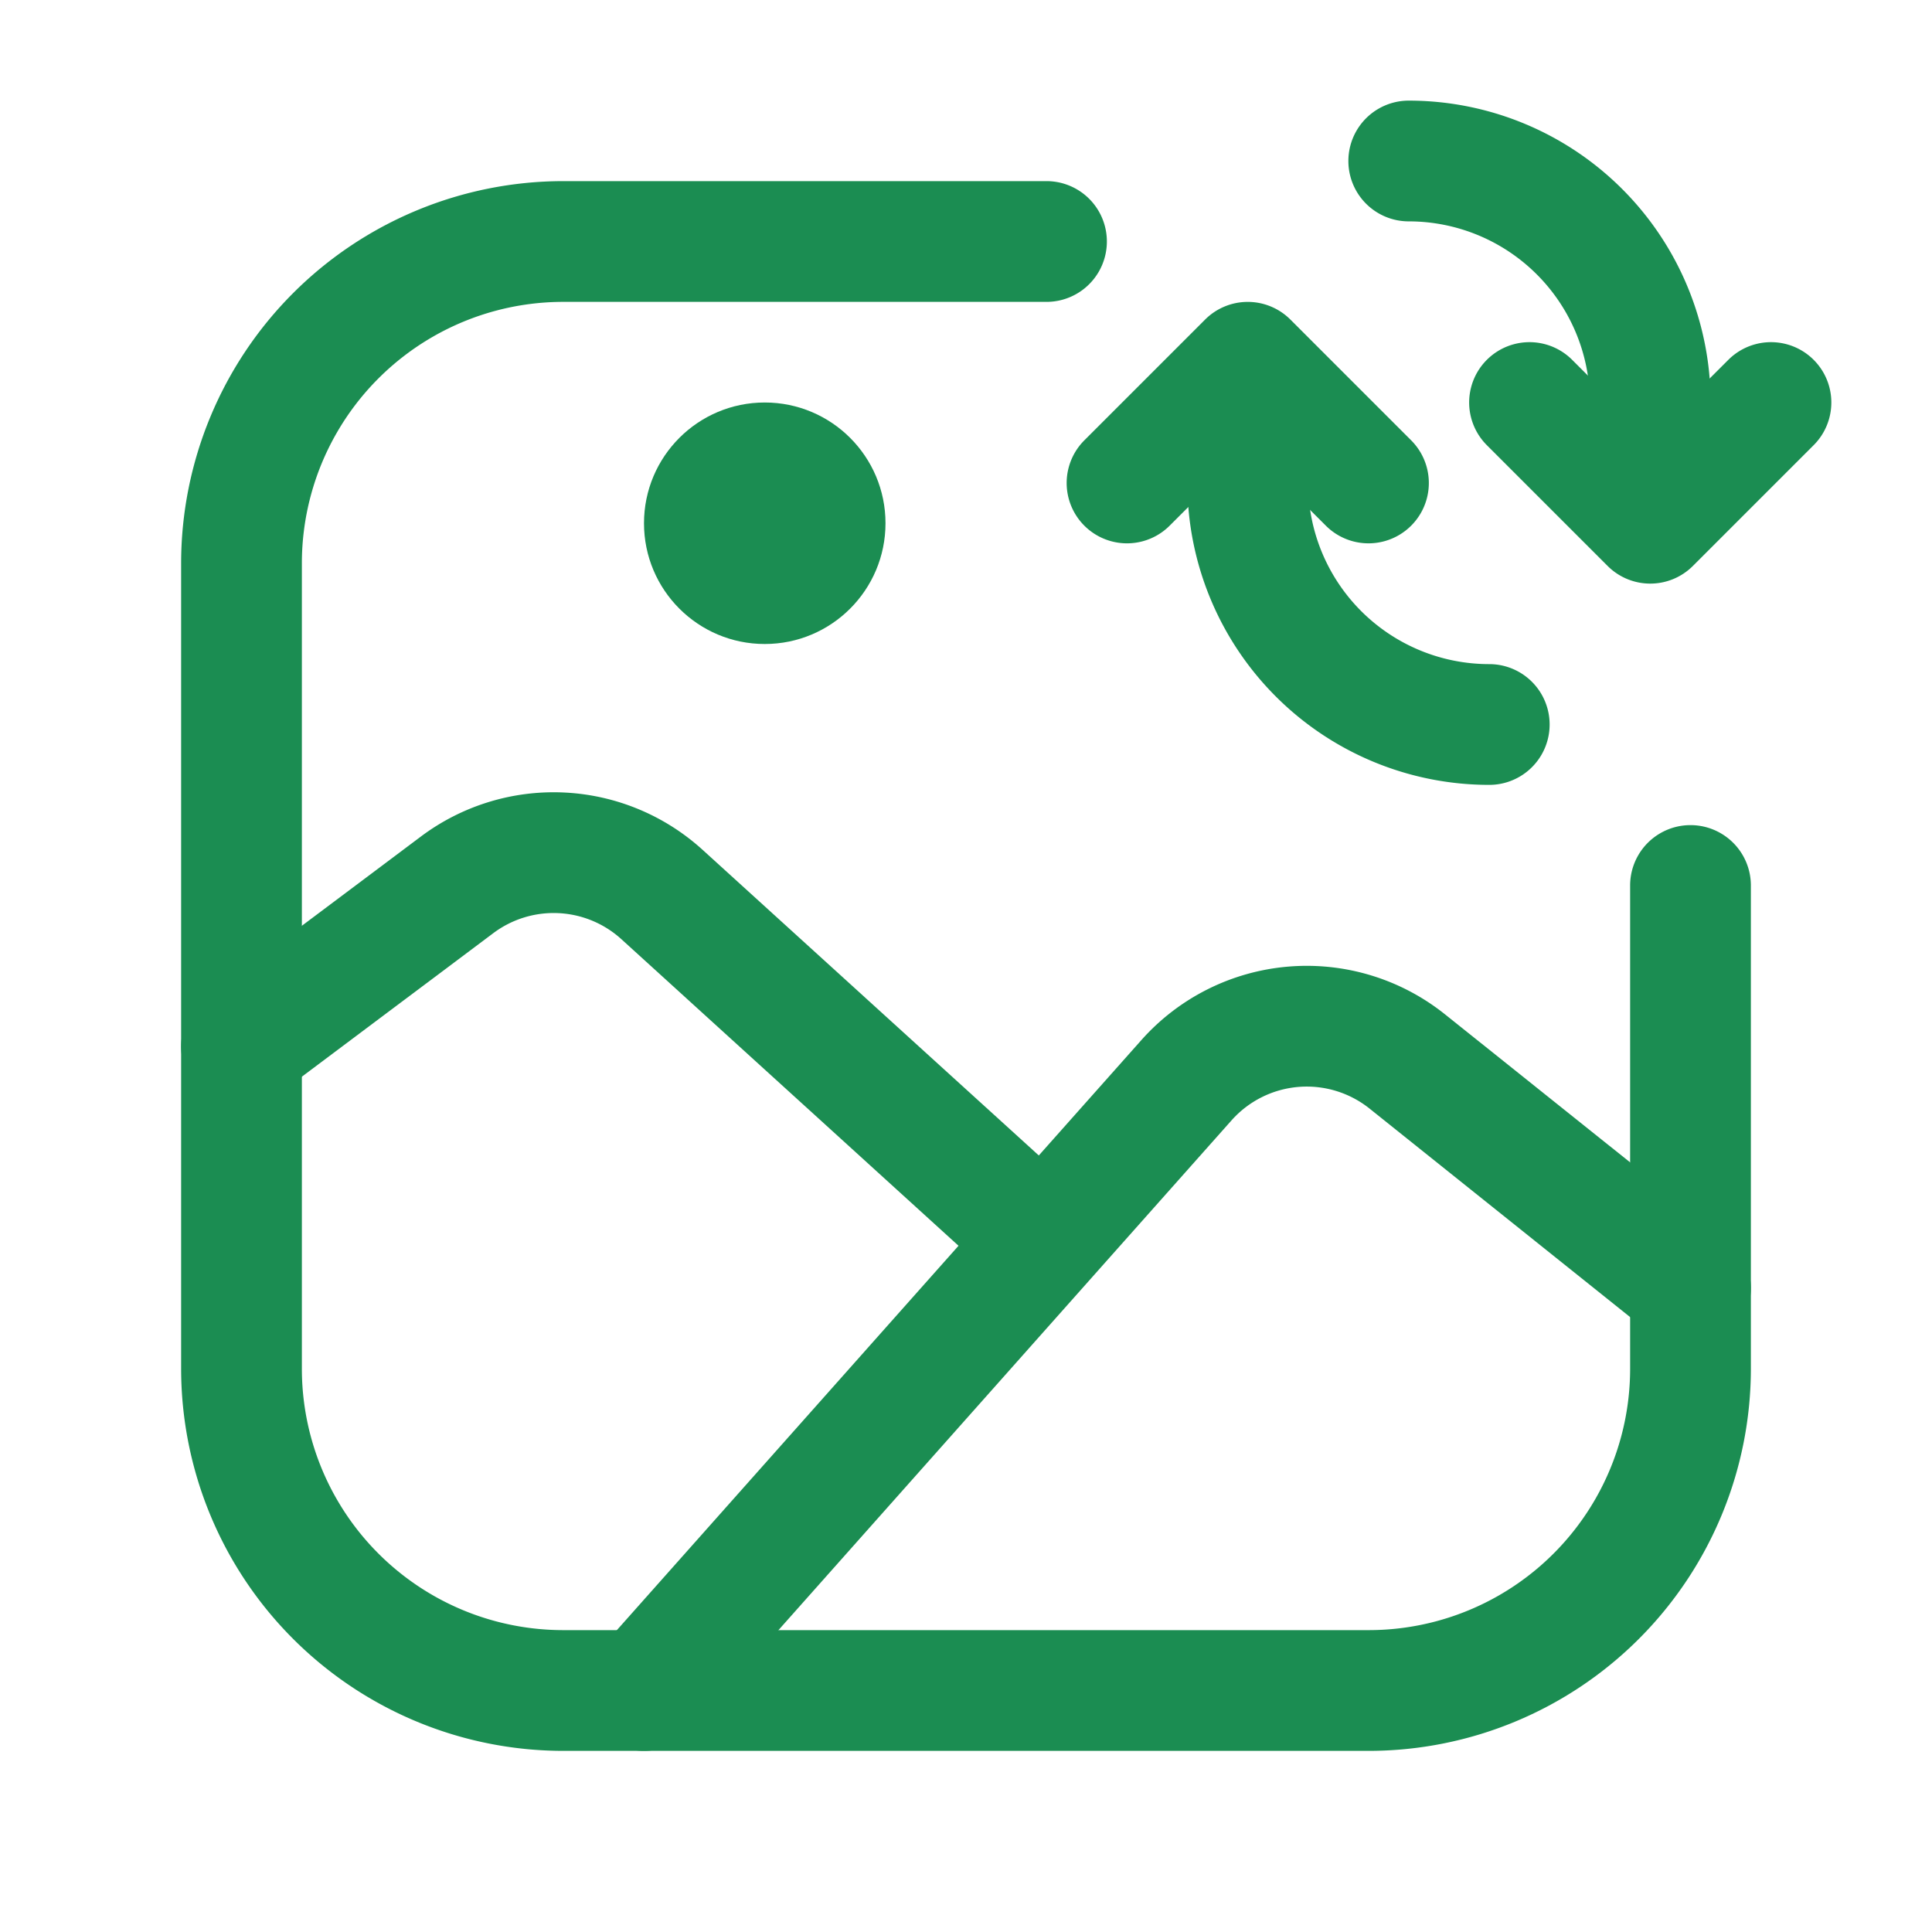 <svg xmlns="http://www.w3.org/2000/svg" version="1.1" xmlns:xlink="http://www.w3.org/1999/xlink" width="512"
    height="512" x="0" y="0" viewBox="0 0 24 24" style="enable-background:new 0 0 512 512" xml:space="preserve"
    fill-rule="evenodd" class="">
    <g>
        <path
            d="M13 2.25H7A4.75 4.75 0 0 0 2.25 7v10A4.75 4.75 0 0 0 7 21.75h10A4.75 4.75 0 0 0 21.75 17v-6a.75.75 0 0 0-1.5 0v6A3.247 3.247 0 0 1 17 20.25H7A3.247 3.247 0 0 1 3.75 17V7A3.247 3.247 0 0 1 7 3.75h6a.75.75 0 0 0 0-1.5z"
            fill="#1B8D52" opacity="1" data-original="#1B8D52" class=""></path>
        <path
            d="m21.469 15.414-3.518-2.813a2.749 2.749 0 0 0-3.773.32 77448.59 77448.59 0 0 0-6.739 7.581.75.75 0 1 0 1.122.996l6.738-7.581a1.25 1.25 0 0 1 1.715-.145l3.517 2.814a.752.752 0 0 0 1.055-.117.752.752 0 0 0-.117-1.055z"
            fill="#1B8D52" opacity="1" data-original="#1B8D52" class=""></path>
        <path
            d="m13.005 14.445-4.277-3.888a2.75 2.75 0 0 0-3.5-.165L2.55 12.4a.75.75 0 0 0 .9 1.2l2.678-2.008a1.25 1.25 0 0 1 1.591.075l4.276 3.888a.752.752 0 0 0 1.01-1.11zM21.25 6V5a3.75 3.75 0 0 0-3.75-3.75.75.75 0 0 0 0 1.5A2.25 2.25 0 0 1 19.75 5v1a.75.75 0 0 0 1.5 0zM14.75 5v1a3.75 3.75 0 0 0 3.75 3.75.75.75 0 0 0 0-1.5A2.25 2.25 0 0 1 16.25 6V5a.75.75 0 0 0-1.5 0z"
            fill="#1B8D52" opacity="1" data-original="#1B8D52" class=""></path>
        <path
            d="m18.47 5.53 1.5 1.5a.749.749 0 0 0 1.06 0l1.5-1.5a.749.749 0 1 0-1.06-1.06l-.97.969-.97-.969a.749.749 0 1 0-1.06 1.06zM17.53 5.47l-1.5-1.5a.749.749 0 0 0-1.06 0l-1.5 1.5a.749.749 0 1 0 1.06 1.06l.97-.969.97.969a.749.749 0 1 0 1.06-1.06z"
            fill="#1B8D52" opacity="1" data-original="#1B8D52" class=""></path>
        <circle cx="9.5" cy="6.5" r="1.5" fill="#1B8D52" opacity="1" data-original="#1B8D52" class=""></circle>
    </g>
</svg>
